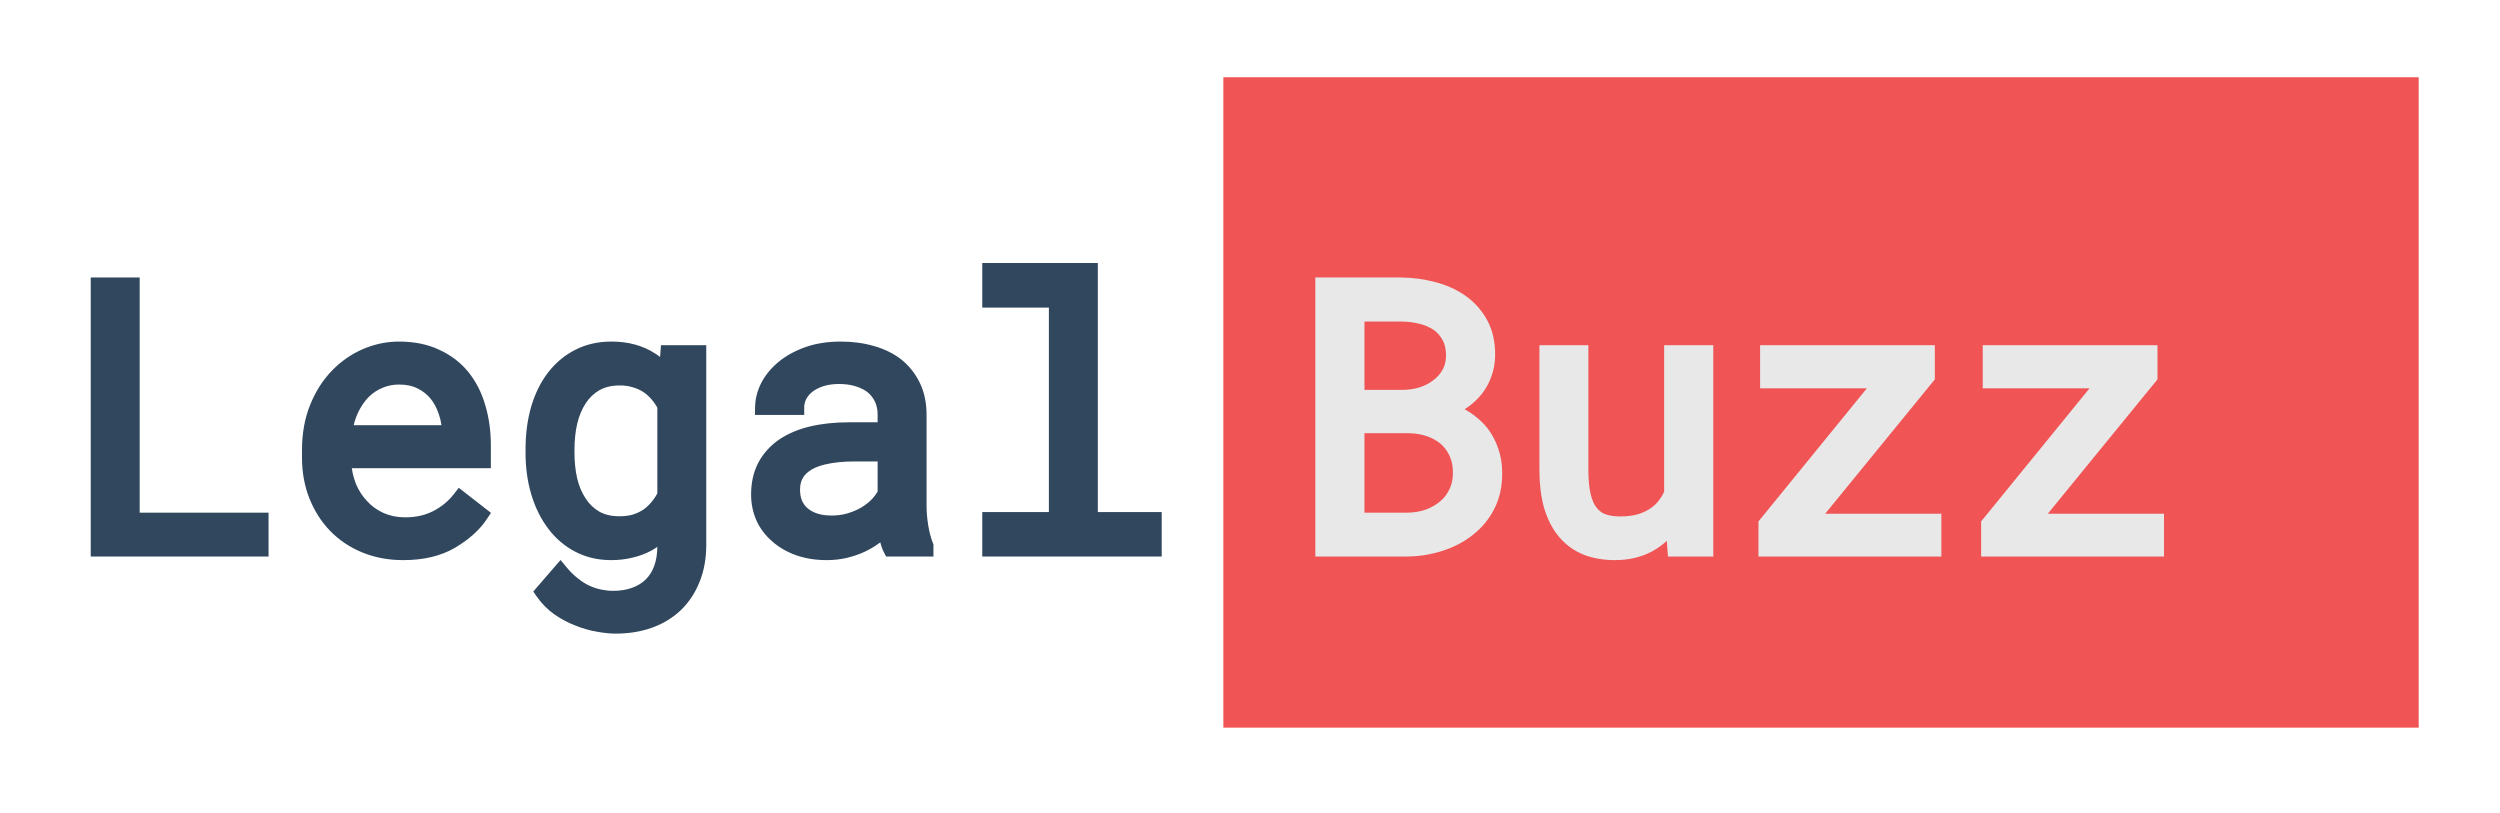 <svg width="123" height="40" viewBox="0 0 123 40" fill="none" xmlns="http://www.w3.org/2000/svg">
<g filter="url(#filter0_d)">
<path d="M6.492 21.802V10.232H4.844V23.2H12.833V21.802H6.492ZM19.842 23.378C20.78 23.378 21.567 23.191 22.202 22.817C22.844 22.437 23.325 22.004 23.645 21.517L22.639 20.733C22.336 21.125 21.956 21.439 21.499 21.677C21.042 21.915 20.519 22.033 19.931 22.033C19.486 22.033 19.079 21.95 18.711 21.784C18.343 21.618 18.028 21.389 17.767 21.098C17.512 20.825 17.31 20.51 17.161 20.154C17.019 19.798 16.927 19.385 16.885 18.916V18.854H23.77V18.114C23.77 17.444 23.684 16.82 23.512 16.244C23.345 15.668 23.09 15.167 22.746 14.739C22.401 14.318 21.968 13.988 21.445 13.751C20.929 13.507 20.323 13.385 19.628 13.385C19.076 13.385 18.536 13.498 18.008 13.724C17.485 13.949 17.019 14.273 16.609 14.694C16.194 15.122 15.861 15.645 15.612 16.262C15.362 16.874 15.238 17.568 15.238 18.346V18.72C15.238 19.391 15.351 20.012 15.576 20.582C15.802 21.152 16.116 21.644 16.52 22.06C16.924 22.476 17.408 22.799 17.972 23.031C18.542 23.262 19.165 23.378 19.842 23.378ZM19.628 14.739C20.05 14.739 20.412 14.816 20.715 14.971C21.024 15.125 21.279 15.327 21.481 15.576C21.683 15.826 21.84 16.122 21.953 16.467C22.066 16.805 22.122 17.123 22.122 17.42V17.5H16.939C17.004 17.055 17.117 16.663 17.277 16.324C17.443 15.98 17.645 15.689 17.883 15.452C18.12 15.22 18.387 15.045 18.684 14.926C18.981 14.801 19.296 14.739 19.628 14.739ZM26.237 18.302V18.489C26.237 19.177 26.326 19.822 26.504 20.421C26.682 21.015 26.938 21.532 27.27 21.971C27.597 22.41 27.997 22.755 28.472 23.004C28.947 23.253 29.479 23.378 30.067 23.378C30.417 23.378 30.743 23.34 31.046 23.262C31.349 23.191 31.625 23.087 31.875 22.951C32.035 22.862 32.183 22.758 32.32 22.639C32.462 22.52 32.596 22.39 32.721 22.247V23.075C32.721 23.491 32.661 23.859 32.542 24.18C32.424 24.5 32.255 24.767 32.035 24.981C31.809 25.201 31.539 25.367 31.224 25.48C30.91 25.593 30.556 25.649 30.165 25.649C29.945 25.649 29.725 25.625 29.506 25.578C29.286 25.536 29.066 25.465 28.846 25.364C28.627 25.263 28.41 25.127 28.196 24.954C27.983 24.788 27.775 24.583 27.573 24.34L26.718 25.329C26.938 25.643 27.199 25.907 27.502 26.121C27.81 26.335 28.131 26.504 28.463 26.629C28.79 26.759 29.114 26.852 29.434 26.905C29.755 26.964 30.04 26.994 30.289 26.994C30.895 26.994 31.447 26.905 31.946 26.727C32.444 26.549 32.875 26.288 33.237 25.943C33.593 25.599 33.87 25.18 34.066 24.687C34.267 24.195 34.368 23.631 34.368 22.995V13.563H32.872L32.792 14.614C32.679 14.472 32.557 14.341 32.427 14.223C32.302 14.104 32.168 14 32.026 13.911C31.765 13.739 31.471 13.608 31.144 13.519C30.824 13.43 30.47 13.385 30.084 13.385C29.485 13.385 28.947 13.507 28.472 13.751C27.997 13.994 27.594 14.332 27.261 14.766C26.929 15.199 26.673 15.719 26.495 16.324C26.323 16.924 26.237 17.583 26.237 18.302ZM27.884 18.489V18.302C27.884 17.832 27.932 17.387 28.027 16.966C28.128 16.538 28.285 16.161 28.499 15.835C28.707 15.514 28.974 15.259 29.301 15.069C29.633 14.879 30.031 14.784 30.494 14.784C30.767 14.784 31.017 14.819 31.242 14.89C31.468 14.956 31.673 15.048 31.857 15.167C32.041 15.291 32.204 15.437 32.347 15.603C32.489 15.769 32.614 15.953 32.721 16.155V20.573C32.614 20.78 32.489 20.971 32.347 21.143C32.204 21.315 32.044 21.463 31.866 21.588C31.682 21.713 31.474 21.811 31.242 21.882C31.017 21.947 30.761 21.98 30.476 21.98C30.019 21.98 29.627 21.888 29.301 21.704C28.974 21.514 28.707 21.258 28.499 20.938C28.285 20.617 28.128 20.246 28.027 19.825C27.932 19.403 27.884 18.958 27.884 18.489ZM43.827 23.2H45.546V23.058C45.439 22.79 45.356 22.479 45.296 22.122C45.237 21.76 45.207 21.419 45.207 21.098V16.618C45.207 16.078 45.109 15.606 44.913 15.202C44.717 14.798 44.45 14.46 44.112 14.187C43.767 13.92 43.361 13.721 42.892 13.59C42.422 13.454 41.915 13.385 41.369 13.385C40.769 13.385 40.232 13.468 39.757 13.635C39.288 13.801 38.89 14.018 38.563 14.285C38.231 14.558 37.975 14.864 37.797 15.202C37.625 15.541 37.536 15.885 37.53 16.235H39.187C39.187 16.033 39.234 15.841 39.329 15.656C39.43 15.466 39.569 15.303 39.748 15.167C39.926 15.03 40.142 14.92 40.398 14.837C40.659 14.754 40.953 14.712 41.279 14.712C41.63 14.712 41.944 14.757 42.224 14.846C42.509 14.935 42.749 15.06 42.945 15.22C43.141 15.386 43.292 15.585 43.399 15.817C43.506 16.048 43.559 16.309 43.559 16.601V17.358H41.761C41.09 17.358 40.481 17.423 39.935 17.553C39.394 17.684 38.931 17.88 38.545 18.141C38.159 18.408 37.859 18.741 37.646 19.139C37.438 19.537 37.334 20 37.334 20.528C37.334 20.932 37.411 21.309 37.566 21.659C37.726 22.004 37.952 22.3 38.242 22.55C38.528 22.805 38.875 23.007 39.285 23.155C39.7 23.304 40.163 23.378 40.674 23.378C40.989 23.378 41.285 23.346 41.565 23.28C41.844 23.215 42.108 23.126 42.357 23.013C42.601 22.9 42.823 22.77 43.025 22.621C43.233 22.473 43.42 22.315 43.586 22.149C43.604 22.351 43.631 22.547 43.666 22.737C43.708 22.921 43.761 23.075 43.827 23.2ZM40.914 21.944C40.594 21.944 40.312 21.903 40.068 21.82C39.825 21.736 39.623 21.621 39.463 21.472C39.302 21.33 39.181 21.157 39.097 20.956C39.02 20.754 38.982 20.534 38.982 20.297C38.982 20.047 39.026 19.825 39.115 19.629C39.21 19.433 39.347 19.263 39.525 19.121C39.774 18.919 40.11 18.771 40.531 18.676C40.959 18.575 41.458 18.524 42.028 18.524H43.559V20.475C43.465 20.665 43.334 20.849 43.168 21.027C43.001 21.199 42.806 21.353 42.58 21.49C42.348 21.627 42.093 21.736 41.814 21.82C41.535 21.903 41.235 21.944 40.914 21.944ZM48.707 9.52V10.954H51.985V21.775H48.707V23.2H56.776V21.775H53.633V9.52H48.707Z" fill="#30475E"/>
<path d="M6.492 21.802H6.112V22.182H6.492V21.802ZM6.492 10.232H6.872V9.852H6.492V10.232ZM4.844 10.232V9.852H4.464V10.232H4.844ZM4.844 23.2H4.464V23.58H4.844V23.2ZM12.833 23.2V23.58H13.213V23.2H12.833ZM12.833 21.802H13.213V21.422H12.833V21.802ZM6.872 21.802V10.232H6.112V21.802H6.872ZM6.492 9.852H4.844V10.613H6.492V9.852ZM4.464 10.232V23.2H5.224V10.232H4.464ZM4.844 23.58H12.833V22.82H4.844V23.58ZM13.213 23.2V21.802H12.453V23.2H13.213ZM12.833 21.422H6.492V22.182H12.833V21.422ZM22.202 22.817L22.395 23.145L22.396 23.144L22.202 22.817ZM23.645 21.517L23.962 21.726L24.156 21.433L23.879 21.217L23.645 21.517ZM22.639 20.733L22.872 20.433L22.571 20.199L22.338 20.501L22.639 20.733ZM18.711 21.784L18.555 22.13L18.711 21.784ZM17.767 21.098L18.05 20.844L18.045 20.839L17.767 21.098ZM17.161 20.154L16.808 20.295L16.811 20.3L17.161 20.154ZM16.885 18.916H16.505V18.933L16.507 18.95L16.885 18.916ZM16.885 18.854V18.474H16.505V18.854H16.885ZM23.77 18.854V19.234H24.15V18.854H23.77ZM23.512 16.244L23.146 16.35L23.148 16.353L23.512 16.244ZM22.746 14.739L23.041 14.501L23.04 14.499L22.746 14.739ZM21.445 13.751L21.283 14.094L21.288 14.096L21.445 13.751ZM18.008 13.724L17.858 13.374L17.857 13.375L18.008 13.724ZM16.609 14.694L16.882 14.959L16.882 14.959L16.609 14.694ZM15.612 16.262L15.964 16.405L15.964 16.404L15.612 16.262ZM16.52 22.06L16.793 21.795L16.52 22.06ZM17.972 23.031L17.828 23.382L17.829 23.383L17.972 23.031ZM20.715 14.971L20.542 15.309L20.545 15.31L20.715 14.971ZM21.953 16.467L21.592 16.585L21.593 16.587L21.953 16.467ZM22.122 17.5V17.88H22.502V17.5H22.122ZM16.939 17.5L16.563 17.445L16.499 17.88H16.939V17.5ZM17.277 16.324L16.935 16.159L16.934 16.162L17.277 16.324ZM17.883 15.452L17.617 15.18L17.614 15.183L17.883 15.452ZM18.684 14.926L18.826 15.279L18.831 15.276L18.684 14.926ZM19.842 23.758C20.83 23.758 21.688 23.561 22.395 23.145L22.009 22.49C21.447 22.821 20.731 22.998 19.842 22.998V23.758ZM22.396 23.144C23.074 22.742 23.603 22.272 23.962 21.726L23.328 21.308C23.047 21.735 22.614 22.132 22.009 22.49L22.396 23.144ZM23.879 21.217L22.872 20.433L22.405 21.033L23.412 21.817L23.879 21.217ZM22.338 20.501C22.07 20.847 21.734 21.127 21.324 21.34L21.674 22.014C22.178 21.752 22.602 21.403 22.939 20.965L22.338 20.501ZM21.324 21.34C20.928 21.546 20.467 21.653 19.931 21.653V22.413C20.571 22.413 21.155 22.284 21.674 22.014L21.324 21.34ZM19.931 21.653C19.534 21.653 19.182 21.579 18.867 21.438L18.555 22.13C18.977 22.321 19.438 22.413 19.931 22.413V21.653ZM18.867 21.438C18.546 21.292 18.275 21.095 18.05 20.844L17.484 21.352C17.782 21.683 18.14 21.943 18.555 22.13L18.867 21.438ZM18.045 20.839C17.821 20.6 17.644 20.324 17.512 20.008L16.811 20.3C16.976 20.697 17.202 21.05 17.489 21.358L18.045 20.839ZM17.514 20.013C17.388 19.698 17.303 19.323 17.264 18.883L16.507 18.95C16.551 19.448 16.65 19.898 16.809 20.295L17.514 20.013ZM17.265 18.916V18.854H16.505V18.916H17.265ZM16.885 19.234H23.77V18.474H16.885V19.234ZM24.15 18.854V18.114H23.39V18.854H24.15ZM24.15 18.114C24.15 17.411 24.059 16.75 23.876 16.135L23.148 16.353C23.308 16.89 23.39 17.476 23.39 18.114H24.15ZM23.877 16.139C23.698 15.519 23.42 14.971 23.041 14.501L22.45 14.977C22.76 15.362 22.993 15.818 23.146 16.35L23.877 16.139ZM23.04 14.499C22.657 14.029 22.175 13.665 21.602 13.405L21.288 14.096C21.76 14.311 22.146 14.606 22.451 14.979L23.04 14.499ZM21.607 13.407C21.03 13.135 20.367 13.005 19.628 13.005V13.765C20.279 13.765 20.827 13.879 21.283 14.094L21.607 13.407ZM19.628 13.005C19.023 13.005 18.432 13.129 17.858 13.374L18.157 14.073C18.64 13.867 19.13 13.765 19.628 13.765V13.005ZM17.857 13.375C17.287 13.621 16.78 13.974 16.337 14.43L16.882 14.959C17.258 14.572 17.683 14.278 18.158 14.073L17.857 13.375ZM16.337 14.43C15.883 14.896 15.525 15.462 15.259 16.12L15.964 16.404C16.197 15.827 16.504 15.348 16.882 14.959L16.337 14.43ZM15.26 16.119C14.989 16.783 14.858 17.528 14.858 18.346H15.618C15.618 17.609 15.736 16.964 15.964 16.405L15.26 16.119ZM14.858 18.346V18.72H15.618V18.346H14.858ZM14.858 18.72C14.858 19.434 14.978 20.103 15.223 20.721L15.929 20.442C15.723 19.92 15.618 19.348 15.618 18.72H14.858ZM15.223 20.721C15.466 21.335 15.807 21.871 16.248 22.325L16.793 21.795C16.426 21.418 16.138 20.968 15.929 20.442L15.223 20.721ZM16.248 22.325C16.69 22.78 17.218 23.132 17.828 23.382L18.116 22.679C17.598 22.466 17.158 22.172 16.793 21.795L16.248 22.325ZM17.829 23.383C18.449 23.635 19.121 23.758 19.842 23.758V22.998C19.209 22.998 18.635 22.89 18.115 22.679L17.829 23.383ZM19.628 15.119C20.004 15.119 20.304 15.188 20.542 15.309L20.888 14.632C20.52 14.445 20.096 14.359 19.628 14.359V15.119ZM20.545 15.31C20.809 15.443 21.02 15.611 21.186 15.815L21.776 15.337C21.538 15.043 21.238 14.807 20.885 14.631L20.545 15.31ZM21.186 15.815C21.355 16.024 21.492 16.279 21.592 16.585L22.314 16.349C22.189 15.966 22.011 15.627 21.776 15.337L21.186 15.815ZM21.593 16.587C21.695 16.894 21.742 17.171 21.742 17.42H22.502C22.502 17.075 22.437 16.716 22.314 16.347L21.593 16.587ZM21.742 17.42V17.5H22.502V17.42H21.742ZM22.122 17.12H16.939V17.88H22.122V17.12ZM17.315 17.555C17.376 17.14 17.479 16.785 17.621 16.487L16.934 16.162C16.755 16.54 16.633 16.97 16.563 17.445L17.315 17.555ZM17.619 16.49C17.77 16.178 17.948 15.924 18.151 15.72L17.614 15.183C17.343 15.454 17.117 15.782 16.935 16.159L17.619 16.49ZM18.148 15.724C18.351 15.525 18.577 15.379 18.826 15.279L18.543 14.573C18.198 14.711 17.889 14.915 17.617 15.18L18.148 15.724ZM18.831 15.276C19.08 15.172 19.345 15.119 19.628 15.119V14.359C19.247 14.359 18.882 14.431 18.537 14.576L18.831 15.276ZM26.504 20.421L26.14 20.529L26.14 20.53L26.504 20.421ZM27.27 21.971L27.575 21.744L27.573 21.742L27.27 21.971ZM31.046 23.262L30.959 22.892L30.952 22.894L31.046 23.262ZM31.875 22.951L32.057 23.284L32.059 23.283L31.875 22.951ZM32.32 22.639L32.077 22.347L32.071 22.352L32.32 22.639ZM32.721 22.247H33.101V21.236L32.435 21.997L32.721 22.247ZM32.035 24.981L31.77 24.709L31.77 24.709L32.035 24.981ZM31.224 25.48L31.096 25.122L31.224 25.48ZM29.506 25.578L29.586 25.206L29.576 25.205L29.506 25.578ZM28.196 24.954L28.435 24.659L28.43 24.655L28.196 24.954ZM27.573 24.34L27.865 24.097L27.579 23.752L27.285 24.091L27.573 24.34ZM26.718 25.329L26.43 25.08L26.237 25.304L26.406 25.546L26.718 25.329ZM27.502 26.121L27.282 26.432L27.285 26.434L27.502 26.121ZM28.463 26.629L28.605 26.276L28.597 26.273L28.463 26.629ZM29.434 26.905L29.503 26.531L29.497 26.53L29.434 26.905ZM33.237 25.943L33.499 26.218L33.501 26.216L33.237 25.943ZM34.066 24.687L33.714 24.543L33.712 24.547L34.066 24.687ZM34.368 13.563H34.748V13.183H34.368V13.563ZM32.872 13.563V13.183H32.52L32.493 13.534L32.872 13.563ZM32.792 14.614L32.494 14.85L33.097 15.612L33.171 14.643L32.792 14.614ZM32.427 14.223L32.165 14.498L32.171 14.504L32.427 14.223ZM32.026 13.911L31.817 14.228L31.825 14.233L32.026 13.911ZM31.144 13.519L31.043 13.885L31.044 13.886L31.144 13.519ZM26.495 16.324L26.131 16.217L26.13 16.22L26.495 16.324ZM28.027 16.966L27.657 16.878L27.656 16.882L28.027 16.966ZM28.499 15.835L28.817 16.043L28.818 16.041L28.499 15.835ZM29.301 15.069L29.112 14.739L29.11 14.74L29.301 15.069ZM31.242 14.89L31.128 15.253L31.137 15.255L31.242 14.89ZM31.857 15.167L32.07 14.852L32.063 14.847L31.857 15.167ZM32.721 16.155H33.101V16.061L33.056 15.977L32.721 16.155ZM32.721 20.573L33.059 20.746L33.101 20.665V20.573H32.721ZM31.866 21.588L32.079 21.903L32.084 21.899L31.866 21.588ZM31.242 21.882L31.348 22.247L31.354 22.245L31.242 21.882ZM29.301 21.704L29.11 22.032L29.114 22.035L29.301 21.704ZM28.499 20.938L28.818 20.731L28.815 20.727L28.499 20.938ZM28.027 19.825L27.656 19.908L27.657 19.913L28.027 19.825ZM25.857 18.302V18.489H26.617V18.302H25.857ZM25.857 18.489C25.857 19.21 25.95 19.891 26.14 20.529L26.868 20.313C26.702 19.752 26.617 19.144 26.617 18.489H25.857ZM26.14 20.53C26.33 21.162 26.604 21.721 26.967 22.2L27.573 21.742C27.271 21.343 27.035 20.868 26.868 20.312L26.14 20.53ZM26.965 22.198C27.325 22.682 27.769 23.064 28.296 23.34L28.649 22.668C28.226 22.445 27.868 22.139 27.575 21.744L26.965 22.198ZM28.296 23.34C28.83 23.621 29.423 23.758 30.067 23.758V22.998C29.534 22.998 29.064 22.886 28.649 22.668L28.296 23.34ZM30.067 23.758C30.445 23.758 30.803 23.716 31.14 23.631L30.952 22.894C30.684 22.963 30.389 22.998 30.067 22.998V23.758ZM31.133 23.632C31.466 23.554 31.775 23.438 32.057 23.284L31.692 22.617C31.475 22.736 31.232 22.828 30.959 22.892L31.133 23.632ZM32.059 23.283C32.242 23.181 32.412 23.062 32.569 22.926L32.071 22.352C31.954 22.453 31.828 22.542 31.69 22.618L32.059 23.283ZM32.563 22.931C32.721 22.799 32.869 22.654 33.007 22.497L32.435 21.997C32.323 22.125 32.203 22.241 32.077 22.347L32.563 22.931ZM32.341 22.247V23.075H33.101V22.247H32.341ZM32.341 23.075C32.341 23.455 32.286 23.777 32.186 24.048L32.899 24.312C33.036 23.941 33.101 23.527 33.101 23.075H32.341ZM32.186 24.048C32.085 24.322 31.945 24.539 31.77 24.709L32.3 25.254C32.565 24.996 32.763 24.679 32.899 24.312L32.186 24.048ZM31.77 24.709C31.585 24.888 31.363 25.027 31.096 25.122L31.353 25.838C31.715 25.708 32.033 25.514 32.3 25.253L31.77 24.709ZM31.096 25.122C30.829 25.218 30.52 25.269 30.165 25.269V26.029C30.593 26.029 30.99 25.968 31.353 25.838L31.096 25.122ZM30.165 25.269C29.973 25.269 29.78 25.248 29.586 25.207L29.425 25.949C29.671 26.003 29.917 26.029 30.165 26.029V25.269ZM29.576 25.205C29.389 25.169 29.199 25.108 29.005 25.019L28.688 25.709C28.933 25.822 29.182 25.904 29.435 25.951L29.576 25.205ZM29.005 25.019C28.817 24.933 28.627 24.814 28.435 24.659L27.958 25.25C28.193 25.44 28.436 25.594 28.688 25.709L29.005 25.019ZM28.43 24.655C28.241 24.508 28.052 24.323 27.865 24.097L27.28 24.583C27.497 24.844 27.724 25.069 27.963 25.255L28.43 24.655ZM27.285 24.091L26.43 25.08L27.005 25.577L27.86 24.589L27.285 24.091ZM26.406 25.546C26.65 25.896 26.942 26.192 27.282 26.432L27.721 25.811C27.455 25.623 27.225 25.391 27.029 25.111L26.406 25.546ZM27.285 26.434C27.618 26.664 27.967 26.848 28.33 26.985L28.597 26.273C28.295 26.16 28.002 26.006 27.718 25.809L27.285 26.434ZM28.322 26.982C28.672 27.122 29.022 27.222 29.372 27.28L29.497 26.53C29.205 26.482 28.908 26.397 28.605 26.276L28.322 26.982ZM29.365 27.279C29.702 27.341 30.011 27.374 30.289 27.374V26.614C30.069 26.614 29.808 26.588 29.503 26.531L29.365 27.279ZM30.289 27.374C30.932 27.374 31.528 27.279 32.074 27.085L31.818 26.369C31.366 26.531 30.857 26.614 30.289 26.614V27.374ZM32.074 27.085C32.619 26.89 33.096 26.602 33.499 26.218L32.975 25.668C32.654 25.973 32.27 26.208 31.818 26.369L32.074 27.085ZM33.501 26.216C33.899 25.832 34.204 25.367 34.419 24.828L33.712 24.547C33.535 24.993 33.288 25.366 32.973 25.67L33.501 26.216ZM34.417 24.831C34.641 24.285 34.748 23.671 34.748 22.995H33.988C33.988 23.59 33.894 24.104 33.714 24.543L34.417 24.831ZM34.748 22.995V13.563H33.988V22.995H34.748ZM34.368 13.183H32.872V13.943H34.368V13.183ZM32.493 13.534L32.413 14.585L33.171 14.643L33.251 13.592L32.493 13.534ZM33.09 14.379C32.965 14.22 32.829 14.074 32.682 13.941L32.171 14.504C32.286 14.608 32.394 14.723 32.494 14.85L33.09 14.379ZM32.689 13.947C32.546 13.811 32.392 13.691 32.227 13.588L31.825 14.233C31.945 14.308 32.058 14.396 32.165 14.498L32.689 13.947ZM32.235 13.594C31.938 13.398 31.606 13.251 31.244 13.152L31.044 13.886C31.335 13.965 31.592 14.08 31.817 14.228L32.235 13.594ZM31.246 13.153C30.887 13.053 30.499 13.005 30.084 13.005V13.765C30.441 13.765 30.76 13.806 31.043 13.885L31.246 13.153ZM30.084 13.005C29.432 13.005 28.834 13.138 28.299 13.412L28.646 14.089C29.061 13.876 29.537 13.765 30.084 13.765V13.005ZM28.299 13.412C27.773 13.682 27.326 14.057 26.96 14.534L27.563 14.997C27.862 14.607 28.222 14.306 28.646 14.089L28.299 13.412ZM26.96 14.534C26.595 15.01 26.32 15.573 26.131 16.217L26.86 16.432C27.027 15.864 27.263 15.388 27.563 14.997L26.96 14.534ZM26.13 16.22C25.947 16.858 25.857 17.553 25.857 18.302H26.617C26.617 17.613 26.699 16.99 26.86 16.429L26.13 16.22ZM28.265 18.489V18.302H27.505V18.489H28.265ZM28.265 18.302C28.265 17.858 28.309 17.441 28.398 17.049L27.656 16.882C27.555 17.333 27.505 17.807 27.505 18.302H28.265ZM28.397 17.053C28.489 16.663 28.63 16.328 28.817 16.043L28.181 15.626C27.94 15.994 27.767 16.413 27.657 16.878L28.397 17.053ZM28.818 16.041C28.994 15.77 29.217 15.557 29.492 15.397L29.11 14.74C28.731 14.96 28.42 15.258 28.18 15.628L28.818 16.041ZM29.489 15.399C29.753 15.248 30.083 15.164 30.494 15.164V14.404C29.979 14.404 29.513 14.51 29.112 14.739L29.489 15.399ZM30.494 15.164C30.734 15.164 30.944 15.195 31.128 15.253L31.357 14.528C31.089 14.444 30.8 14.404 30.494 14.404V15.164ZM31.137 15.255C31.329 15.311 31.5 15.389 31.651 15.486L32.063 14.847C31.845 14.707 31.606 14.6 31.348 14.525L31.137 15.255ZM31.644 15.481C31.8 15.587 31.938 15.71 32.058 15.85L32.635 15.356C32.47 15.163 32.282 14.995 32.07 14.852L31.644 15.481ZM32.058 15.85C32.181 15.994 32.291 16.155 32.385 16.333L33.056 15.977C32.937 15.752 32.797 15.544 32.635 15.356L32.058 15.85ZM32.341 16.155V20.573H33.101V16.155H32.341ZM32.383 20.399C32.288 20.583 32.178 20.75 32.054 20.9L32.639 21.385C32.8 21.191 32.94 20.977 33.059 20.746L32.383 20.399ZM32.054 20.9C31.932 21.047 31.797 21.172 31.648 21.277L32.084 21.899C32.29 21.755 32.476 21.583 32.639 21.385L32.054 20.9ZM31.652 21.273C31.502 21.375 31.329 21.457 31.13 21.519L31.354 22.245C31.618 22.164 31.861 22.05 32.079 21.903L31.652 21.273ZM31.137 21.517C30.952 21.57 30.733 21.6 30.476 21.6V22.36C30.79 22.36 31.081 22.324 31.348 22.247L31.137 21.517ZM30.476 21.6C30.07 21.6 29.746 21.518 29.487 21.373L29.114 22.035C29.509 22.257 29.968 22.36 30.476 22.36V21.6ZM29.492 21.375C29.217 21.216 28.994 21.002 28.818 20.731L28.18 21.145C28.42 21.515 28.731 21.812 29.11 22.032L29.492 21.375ZM28.815 20.727C28.629 20.448 28.488 20.119 28.397 19.736L27.657 19.913C27.767 20.373 27.941 20.786 28.183 21.149L28.815 20.727ZM28.398 19.741C28.309 19.349 28.265 18.932 28.265 18.489H27.505C27.505 18.983 27.555 19.457 27.656 19.908L28.398 19.741ZM43.827 23.2L43.49 23.376L43.597 23.58H43.827V23.2ZM45.546 23.2V23.58H45.926V23.2H45.546ZM45.546 23.058H45.926V22.984L45.898 22.916L45.546 23.058ZM45.296 22.122L44.921 22.184L44.921 22.185L45.296 22.122ZM44.112 14.187L44.35 13.891L44.345 13.887L44.112 14.187ZM42.892 13.59L42.785 13.955L42.79 13.956L42.892 13.59ZM39.757 13.635L39.631 13.276L39.63 13.277L39.757 13.635ZM38.563 14.285L38.322 13.991L38.322 13.991L38.563 14.285ZM37.797 15.202L37.461 15.025L37.459 15.03L37.797 15.202ZM37.53 16.235L37.15 16.229L37.144 16.615H37.53V16.235ZM39.187 16.235V16.615H39.567V16.235H39.187ZM39.329 15.656L38.993 15.478L38.991 15.482L39.329 15.656ZM40.398 14.837L40.283 14.475L40.28 14.476L40.398 14.837ZM42.224 14.846L42.108 15.208L42.11 15.209L42.224 14.846ZM42.945 15.22L43.191 14.93L43.186 14.926L42.945 15.22ZM43.559 17.358V17.738H43.94V17.358H43.559ZM39.935 17.553L39.846 17.184L39.845 17.184L39.935 17.553ZM38.545 18.141L38.332 17.827L38.329 17.829L38.545 18.141ZM37.646 19.139L37.311 18.959L37.309 18.963L37.646 19.139ZM37.566 21.659L37.218 21.812L37.221 21.82L37.566 21.659ZM38.242 22.55L38.496 22.267L38.49 22.261L38.242 22.55ZM39.285 23.155L39.155 23.513L39.157 23.513L39.285 23.155ZM42.357 23.013L42.514 23.359L42.517 23.358L42.357 23.013ZM43.025 22.621L42.804 22.312L42.8 22.315L43.025 22.621ZM43.586 22.149L43.965 22.116L43.893 21.305L43.318 21.88L43.586 22.149ZM43.666 22.737L43.293 22.807L43.296 22.821L43.666 22.737ZM39.463 21.472L39.721 21.193L39.715 21.188L39.463 21.472ZM39.097 20.956L38.742 21.091L38.746 21.1L39.097 20.956ZM39.115 19.629L38.773 19.463L38.769 19.471L39.115 19.629ZM39.525 19.121L39.762 19.418L39.764 19.416L39.525 19.121ZM40.531 18.676L40.615 19.046L40.619 19.046L40.531 18.676ZM43.559 18.524H43.94V18.144H43.559V18.524ZM43.559 20.475L43.899 20.645L43.94 20.564V20.475H43.559ZM43.168 21.027L43.441 21.291L43.445 21.286L43.168 21.027ZM42.58 21.49L42.773 21.817L42.777 21.815L42.58 21.49ZM43.827 23.58H45.546V22.82H43.827V23.58ZM45.926 23.2V23.058H45.166V23.2H45.926ZM45.898 22.916C45.804 22.68 45.727 22.396 45.671 22.06L44.921 22.185C44.984 22.561 45.074 22.901 45.193 23.199L45.898 22.916ZM45.671 22.061C45.615 21.716 45.587 21.395 45.587 21.098H44.827C44.827 21.442 44.859 21.804 44.921 22.184L45.671 22.061ZM45.587 21.098V16.618H44.827V21.098H45.587ZM45.587 16.618C45.587 16.032 45.481 15.501 45.255 15.036L44.571 15.368C44.738 15.711 44.827 16.124 44.827 16.618H45.587ZM45.255 15.036C45.036 14.584 44.734 14.201 44.35 13.891L43.873 14.483C44.166 14.719 44.399 15.013 44.571 15.368L45.255 15.036ZM44.345 13.887C43.957 13.586 43.505 13.366 42.993 13.224L42.79 13.956C43.217 14.075 43.578 14.254 43.879 14.487L44.345 13.887ZM42.998 13.225C42.49 13.078 41.947 13.005 41.369 13.005V13.765C41.883 13.765 42.355 13.83 42.785 13.955L42.998 13.225ZM41.369 13.005C40.734 13.005 40.153 13.093 39.631 13.276L39.882 13.993C40.31 13.844 40.804 13.765 41.369 13.765V13.005ZM39.63 13.277C39.127 13.455 38.688 13.691 38.322 13.991L38.804 14.579C39.091 14.344 39.449 14.147 39.883 13.993L39.63 13.277ZM38.322 13.991C37.955 14.293 37.665 14.637 37.461 15.025L38.133 15.379C38.285 15.091 38.506 14.823 38.804 14.579L38.322 13.991ZM37.459 15.03C37.262 15.415 37.157 15.816 37.15 16.229L37.91 16.242C37.915 15.954 37.988 15.666 38.136 15.374L37.459 15.03ZM37.53 16.615H39.187V15.855H37.53V16.615ZM39.567 16.235C39.567 16.096 39.599 15.962 39.667 15.831L38.991 15.482C38.869 15.719 38.806 15.971 38.806 16.235H39.567ZM39.665 15.835C39.739 15.695 39.842 15.573 39.979 15.468L39.516 14.865C39.297 15.033 39.121 15.238 38.993 15.478L39.665 15.835ZM39.979 15.468C40.117 15.362 40.293 15.271 40.515 15.198L40.28 14.476C39.992 14.57 39.735 14.698 39.516 14.865L39.979 15.468ZM40.513 15.199C40.731 15.13 40.985 15.092 41.279 15.092V14.332C40.921 14.332 40.587 14.378 40.283 14.475L40.513 15.199ZM41.279 15.092C41.598 15.092 41.873 15.133 42.108 15.208L42.339 14.484C42.016 14.381 41.662 14.332 41.279 14.332V15.092ZM42.11 15.209C42.357 15.286 42.552 15.39 42.704 15.514L43.186 14.926C42.946 14.73 42.66 14.584 42.337 14.483L42.11 15.209ZM42.699 15.51C42.853 15.64 42.971 15.795 43.054 15.976L43.744 15.658C43.614 15.375 43.429 15.132 43.191 14.93L42.699 15.51ZM43.054 15.976C43.135 16.151 43.179 16.357 43.179 16.601H43.94C43.94 16.262 43.877 15.945 43.744 15.658L43.054 15.976ZM43.179 16.601V17.358H43.94V16.601H43.179ZM43.559 16.977H41.761V17.738H43.559V16.977ZM41.761 16.977C41.065 16.977 40.426 17.045 39.846 17.184L40.023 17.923C40.535 17.8 41.114 17.738 41.761 17.738V16.977ZM39.845 17.184C39.269 17.323 38.762 17.535 38.332 17.827L38.758 18.456C39.1 18.224 39.52 18.045 40.024 17.923L39.845 17.184ZM38.329 17.829C37.896 18.129 37.554 18.506 37.311 18.959L37.98 19.319C38.165 18.976 38.423 18.688 38.762 18.454L38.329 17.829ZM37.309 18.963C37.068 19.424 36.954 19.949 36.954 20.528H37.714C37.714 20.05 37.808 19.649 37.983 19.315L37.309 18.963ZM36.954 20.528C36.954 20.982 37.041 21.411 37.218 21.812L37.913 21.506C37.781 21.207 37.714 20.882 37.714 20.528H36.954ZM37.221 21.82C37.404 22.214 37.663 22.554 37.995 22.838L38.49 22.261C38.24 22.047 38.047 21.794 37.91 21.499L37.221 21.82ZM37.989 22.833C38.315 23.125 38.706 23.35 39.155 23.513L39.414 22.798C39.044 22.664 38.74 22.485 38.496 22.267L37.989 22.833ZM39.157 23.513C39.619 23.678 40.126 23.758 40.674 23.758V22.998C40.2 22.998 39.781 22.929 39.412 22.798L39.157 23.513ZM40.674 23.758C41.015 23.758 41.341 23.723 41.651 23.65L41.478 22.91C41.23 22.968 40.962 22.998 40.674 22.998V23.758ZM41.651 23.65C41.953 23.579 42.241 23.483 42.514 23.359L42.201 22.667C41.975 22.769 41.734 22.85 41.478 22.91L41.651 23.65ZM42.517 23.358C42.782 23.235 43.027 23.092 43.25 22.927L42.8 22.315C42.62 22.447 42.419 22.565 42.197 22.668L42.517 23.358ZM43.246 22.93C43.469 22.771 43.673 22.6 43.855 22.418L43.318 21.88C43.167 22.031 42.996 22.175 42.804 22.312L43.246 22.93ZM43.208 22.183C43.227 22.396 43.255 22.604 43.293 22.807L44.04 22.667C44.007 22.489 43.981 22.306 43.965 22.116L43.208 22.183ZM43.296 22.821C43.342 23.027 43.405 23.214 43.49 23.376L44.163 23.024C44.117 22.936 44.074 22.815 44.037 22.653L43.296 22.821ZM40.914 21.564C40.626 21.564 40.387 21.527 40.191 21.46L39.946 22.179C40.237 22.279 40.562 22.324 40.914 22.324V21.564ZM40.191 21.46C39.989 21.391 39.836 21.3 39.721 21.193L39.205 21.751C39.41 21.941 39.661 22.082 39.946 22.179L40.191 21.46ZM39.715 21.188C39.599 21.085 39.51 20.96 39.449 20.811L38.746 21.1C38.851 21.355 39.006 21.575 39.21 21.756L39.715 21.188ZM39.452 20.82C39.393 20.666 39.362 20.492 39.362 20.297H38.602C38.602 20.576 38.647 20.842 38.742 21.091L39.452 20.82ZM39.362 20.297C39.362 20.093 39.398 19.925 39.461 19.786L38.769 19.471C38.655 19.724 38.602 20.002 38.602 20.297H39.362ZM39.457 19.794C39.526 19.652 39.626 19.527 39.762 19.418L39.288 18.824C39.068 19 38.894 19.214 38.773 19.463L39.457 19.794ZM39.764 19.416C39.955 19.262 40.231 19.133 40.615 19.046L40.448 18.305C39.988 18.409 39.594 18.576 39.286 18.826L39.764 19.416ZM40.619 19.046C41.011 18.953 41.479 18.904 42.028 18.904V18.144C41.436 18.144 40.907 18.196 40.444 18.306L40.619 19.046ZM42.028 18.904H43.559V18.144H42.028V18.904ZM43.179 18.524V20.475H43.94V18.524H43.179ZM43.22 20.305C43.143 20.458 43.035 20.612 42.89 20.768L43.445 21.286C43.633 21.085 43.786 20.872 43.899 20.645L43.22 20.305ZM42.894 20.763C42.753 20.909 42.583 21.044 42.383 21.165L42.777 21.815C43.028 21.663 43.25 21.489 43.441 21.291L42.894 20.763ZM42.387 21.163C42.184 21.282 41.957 21.38 41.705 21.455L41.922 22.184C42.229 22.093 42.513 21.971 42.773 21.817L42.387 21.163ZM41.705 21.455C41.465 21.527 41.202 21.564 40.914 21.564V22.324C41.268 22.324 41.605 22.278 41.922 22.184L41.705 21.455ZM48.707 9.52V9.14H48.327V9.52H48.707ZM48.707 10.954H48.327V11.334H48.707V10.954ZM51.985 10.954H52.365V10.574H51.985V10.954ZM51.985 21.775V22.155H52.365V21.775H51.985ZM48.707 21.775V21.395H48.327V21.775H48.707ZM48.707 23.2H48.327V23.58H48.707V23.2ZM56.776 23.2V23.58H57.156V23.2H56.776ZM56.776 21.775H57.156V21.395H56.776V21.775ZM53.633 21.775H53.252V22.155H53.633V21.775ZM53.633 9.52H54.013V9.14H53.633V9.52ZM48.327 9.52V10.954H49.087V9.52H48.327ZM48.707 11.334H51.985V10.574H48.707V11.334ZM51.605 10.954V21.775H52.365V10.954H51.605ZM51.985 21.395H48.707V22.155H51.985V21.395ZM48.327 21.775V23.2H49.087V21.775H48.327ZM48.707 23.58H56.776V22.82H48.707V23.58ZM57.156 23.2V21.775H56.396V23.2H57.156ZM56.776 21.395H53.633V22.155H56.776V21.395ZM54.013 21.775V9.52H53.252V21.775H54.013ZM53.633 9.14H48.707V9.9H53.633V9.14Z" fill="#30475E"/>
</g>
<g filter="url(#filter1_d)">
<rect x="60.189" width="58.811" height="32" fill="#F05454"/>
</g>
<g filter="url(#filter2_d)">
<path d="M65.094 23.2H69.244C69.796 23.194 70.331 23.108 70.847 22.942C71.37 22.776 71.83 22.535 72.228 22.22C72.626 21.912 72.943 21.526 73.181 21.062C73.418 20.599 73.534 20.065 73.528 19.459C73.528 19.073 73.469 18.714 73.35 18.382C73.237 18.049 73.077 17.749 72.869 17.482C72.673 17.239 72.424 17.016 72.121 16.814C71.818 16.612 71.504 16.473 71.177 16.396V16.369C71.492 16.232 71.759 16.087 71.979 15.932C72.204 15.778 72.409 15.588 72.593 15.363C72.771 15.143 72.911 14.893 73.012 14.614C73.119 14.335 73.175 14.027 73.181 13.688C73.187 13.082 73.071 12.563 72.834 12.13C72.596 11.696 72.278 11.34 71.881 11.061C71.483 10.782 71.029 10.577 70.518 10.446C70.007 10.31 69.485 10.238 68.95 10.232H65.094V23.2ZM66.751 17.135H69.378C69.728 17.147 70.055 17.206 70.358 17.313C70.66 17.42 70.925 17.571 71.15 17.767C71.376 17.969 71.551 18.212 71.676 18.497C71.806 18.782 71.869 19.109 71.863 19.477C71.863 19.839 71.791 20.163 71.649 20.448C71.513 20.733 71.325 20.973 71.088 21.169C70.85 21.365 70.577 21.52 70.269 21.633C69.96 21.739 69.633 21.796 69.289 21.802H66.751V17.135ZM66.751 15.763V11.64H69.004C69.325 11.646 69.636 11.687 69.939 11.764C70.248 11.842 70.521 11.96 70.758 12.121C70.99 12.287 71.174 12.498 71.311 12.753C71.453 13.008 71.524 13.317 71.524 13.679C71.524 14.018 71.453 14.315 71.311 14.57C71.168 14.825 70.981 15.039 70.749 15.211C70.518 15.389 70.254 15.526 69.957 15.621C69.66 15.71 69.357 15.757 69.048 15.763H66.751ZM82.417 23.2H83.913V13.563H82.256V20.475C82.167 20.683 82.055 20.875 81.918 21.054C81.787 21.226 81.633 21.374 81.455 21.499C81.241 21.653 80.989 21.775 80.698 21.864C80.407 21.947 80.077 21.989 79.709 21.989C79.394 21.989 79.115 21.947 78.872 21.864C78.635 21.781 78.433 21.636 78.266 21.428C78.1 21.226 77.975 20.953 77.892 20.608C77.809 20.264 77.768 19.831 77.768 19.308V13.563H76.12V19.29C76.12 20.009 76.197 20.626 76.352 21.143C76.512 21.653 76.737 22.075 77.028 22.407C77.319 22.74 77.67 22.986 78.079 23.147C78.489 23.301 78.946 23.378 79.451 23.378C80.08 23.378 80.635 23.247 81.116 22.986C81.597 22.719 81.998 22.348 82.319 21.873L82.417 23.2ZM88.998 21.855L94.814 14.73V13.563H86.977V14.926H92.65L86.897 21.989V23.2H95.135V21.855H88.998ZM99.953 21.855L105.769 14.73V13.563H97.931V14.926H103.605L97.851 21.989V23.2H106.09V21.855H99.953Z" fill="#E8E8E8"/>
<path d="M65.094 23.2H64.714V23.58H65.094V23.2ZM69.244 23.2V23.58L69.248 23.58L69.244 23.2ZM70.847 22.942L70.732 22.58L70.731 22.58L70.847 22.942ZM72.228 22.22L71.995 21.92L71.992 21.922L72.228 22.22ZM73.528 19.459H73.148L73.148 19.463L73.528 19.459ZM73.35 18.382L72.99 18.504L72.992 18.509L73.35 18.382ZM72.869 17.482L73.169 17.249L73.165 17.244L72.869 17.482ZM71.177 16.396H70.797V16.696L71.09 16.765L71.177 16.396ZM71.177 16.369L71.026 16.02L70.797 16.12V16.369H71.177ZM71.979 15.932L71.764 15.619L71.76 15.622L71.979 15.932ZM72.593 15.363L72.888 15.603L72.888 15.602L72.593 15.363ZM73.012 14.614L72.657 14.478L72.654 14.485L73.012 14.614ZM73.181 13.688L73.561 13.695L73.561 13.692L73.181 13.688ZM72.834 12.13L72.5 12.312L72.834 12.13ZM70.518 10.446L70.42 10.813L70.424 10.814L70.518 10.446ZM68.95 10.232L68.955 9.852H68.95V10.232ZM65.094 10.232V9.852H64.714V10.232H65.094ZM66.751 17.135V16.755H66.371V17.135H66.751ZM69.378 17.135L69.391 16.755H69.378V17.135ZM71.15 17.767L71.404 17.484L71.399 17.48L71.15 17.767ZM71.676 18.497L71.328 18.65L71.33 18.656L71.676 18.497ZM71.863 19.477L71.483 19.471V19.477H71.863ZM71.649 20.448L71.309 20.278L71.306 20.284L71.649 20.448ZM70.269 21.633L70.393 21.992L70.399 21.989L70.269 21.633ZM69.289 21.802V22.182L69.295 22.182L69.289 21.802ZM66.751 21.802H66.371V22.182H66.751V21.802ZM66.751 15.763H66.371V16.143H66.751V15.763ZM66.751 11.64V11.26H66.371V11.64H66.751ZM69.004 11.64L69.011 11.26H69.004V11.64ZM69.939 11.764L69.845 12.133L69.847 12.133L69.939 11.764ZM70.758 12.121L70.98 11.812L70.971 11.806L70.758 12.121ZM71.311 12.753L70.975 12.932L70.979 12.938L71.311 12.753ZM70.749 15.211L70.523 14.906L70.518 14.91L70.749 15.211ZM69.957 15.621L70.066 15.985L70.073 15.983L69.957 15.621ZM69.048 15.763V16.143L69.056 16.143L69.048 15.763ZM65.094 23.58H69.244V22.82H65.094V23.58ZM69.248 23.58C69.838 23.574 70.41 23.482 70.964 23.303L70.731 22.58C70.251 22.734 69.755 22.814 69.24 22.82L69.248 23.58ZM70.963 23.304C71.525 23.125 72.027 22.864 72.464 22.518L71.992 21.922C71.633 22.206 71.215 22.426 70.732 22.58L70.963 23.304ZM72.461 22.52C72.904 22.177 73.257 21.747 73.519 21.236L72.843 20.889C72.63 21.305 72.347 21.647 71.995 21.92L72.461 22.52ZM73.519 21.236C73.789 20.71 73.915 20.113 73.908 19.456L73.148 19.463C73.154 20.017 73.048 20.489 72.843 20.889L73.519 21.236ZM73.908 19.459C73.908 19.034 73.843 18.631 73.708 18.254L72.992 18.509C73.095 18.797 73.148 19.113 73.148 19.459H73.908ZM73.71 18.26C73.584 17.889 73.404 17.551 73.169 17.249L72.569 17.715C72.75 17.948 72.891 18.21 72.99 18.504L73.71 18.26ZM73.165 17.244C72.941 16.966 72.662 16.718 72.332 16.498L71.91 17.13C72.186 17.314 72.405 17.512 72.573 17.721L73.165 17.244ZM72.332 16.498C71.995 16.273 71.638 16.114 71.264 16.026L71.09 16.765C71.369 16.831 71.642 16.951 71.91 17.13L72.332 16.498ZM71.557 16.396V16.369H70.797V16.396H71.557ZM71.328 16.718C71.66 16.573 71.951 16.416 72.197 16.243L71.76 15.622C71.566 15.758 71.323 15.891 71.026 16.02L71.328 16.718ZM72.193 16.246C72.451 16.07 72.682 15.855 72.888 15.603L72.299 15.122C72.136 15.322 71.958 15.486 71.764 15.619L72.193 16.246ZM72.888 15.602C73.094 15.348 73.254 15.061 73.369 14.744L72.654 14.485C72.567 14.726 72.448 14.938 72.298 15.123L72.888 15.602ZM73.367 14.75C73.491 14.425 73.554 14.072 73.561 13.695L72.801 13.681C72.796 13.982 72.746 14.246 72.657 14.479L73.367 14.75ZM73.561 13.692C73.567 13.036 73.442 12.449 73.167 11.947L72.5 12.312C72.7 12.677 72.806 13.129 72.801 13.684L73.561 13.692ZM73.167 11.947C72.902 11.463 72.545 11.063 72.099 10.75L71.662 11.372C72.012 11.617 72.29 11.929 72.5 12.312L73.167 11.947ZM72.099 10.75C71.66 10.442 71.163 10.219 70.612 10.078L70.424 10.814C70.894 10.935 71.305 11.121 71.662 11.372L72.099 10.75ZM70.616 10.079C70.075 9.934 69.52 9.859 68.955 9.853L68.946 10.613C69.449 10.618 69.94 10.685 70.42 10.813L70.616 10.079ZM68.95 9.852H65.094V10.613H68.95V9.852ZM64.714 10.232V23.2H65.474V10.232H64.714ZM66.751 17.515H69.378V16.755H66.751V17.515ZM69.365 17.515C69.68 17.525 69.968 17.578 70.231 17.671L70.484 16.955C70.142 16.834 69.776 16.768 69.391 16.755L69.365 17.515ZM70.231 17.671C70.492 17.764 70.714 17.892 70.901 18.054L71.399 17.48C71.135 17.251 70.829 17.076 70.484 16.955L70.231 17.671ZM70.897 18.05C71.081 18.215 71.224 18.413 71.328 18.65L72.024 18.345C71.878 18.012 71.671 17.723 71.404 17.484L70.897 18.05ZM71.33 18.656C71.433 18.881 71.488 19.15 71.483 19.471L72.243 19.483C72.249 19.068 72.179 18.684 72.021 18.339L71.33 18.656ZM71.483 19.477C71.483 19.788 71.422 20.053 71.309 20.278L71.989 20.618C72.161 20.273 72.243 19.89 72.243 19.477H71.483ZM71.306 20.284C71.193 20.52 71.04 20.716 70.846 20.876L71.33 21.462C71.611 21.23 71.832 20.946 71.992 20.612L71.306 20.284ZM70.846 20.876C70.644 21.043 70.409 21.177 70.138 21.276L70.399 21.989C70.746 21.863 71.057 21.688 71.33 21.462L70.846 20.876ZM70.144 21.273C69.875 21.366 69.589 21.416 69.282 21.422L69.295 22.182C69.678 22.175 70.044 22.112 70.393 21.992L70.144 21.273ZM69.289 21.422H66.751V22.182H69.289V21.422ZM67.131 21.802V17.135H66.371V21.802H67.131ZM67.131 15.763V11.64H66.371V15.763H67.131ZM66.751 12.02H69.004V11.26H66.751V12.02ZM68.997 12.02C69.289 12.025 69.572 12.063 69.845 12.133L70.033 11.396C69.701 11.312 69.36 11.266 69.011 11.26L68.997 12.02ZM69.847 12.133C70.117 12.201 70.349 12.303 70.546 12.436L70.971 11.806C70.693 11.618 70.378 11.482 70.031 11.396L69.847 12.133ZM70.537 12.429C70.72 12.561 70.866 12.727 70.975 12.932L71.646 12.574C71.482 12.268 71.26 12.013 70.98 11.812L70.537 12.429ZM70.979 12.938C71.083 13.125 71.144 13.367 71.144 13.679H71.904C71.904 13.268 71.823 12.892 71.642 12.568L70.979 12.938ZM71.144 13.679C71.144 13.963 71.085 14.194 70.979 14.385L71.642 14.755C71.821 14.435 71.904 14.072 71.904 13.679H71.144ZM70.979 14.385C70.862 14.594 70.711 14.766 70.523 14.906L70.976 15.516C71.251 15.311 71.474 15.057 71.642 14.755L70.979 14.385ZM70.518 14.91C70.323 15.059 70.099 15.176 69.841 15.259L70.073 15.983C70.409 15.875 70.713 15.719 70.981 15.512L70.518 14.91ZM69.848 15.257C69.584 15.336 69.315 15.378 69.041 15.383L69.056 16.143C69.399 16.137 69.736 16.084 70.066 15.985L69.848 15.257ZM69.048 15.383H66.751V16.143H69.048V15.383ZM82.417 23.2L82.038 23.228L82.064 23.58H82.417V23.2ZM83.913 23.2V23.58H84.293V23.2H83.913ZM83.913 13.563H84.293V13.183H83.913V13.563ZM82.256 13.563V13.183H81.876V13.563H82.256ZM82.256 20.475L82.606 20.624L82.636 20.553V20.475H82.256ZM81.918 21.054L81.616 20.822L81.615 20.824L81.918 21.054ZM81.455 21.499L81.237 21.188L81.232 21.191L81.455 21.499ZM80.698 21.864L80.802 22.23L80.809 22.227L80.698 21.864ZM78.872 21.864L78.746 22.223L78.749 22.224L78.872 21.864ZM78.266 21.428L78.563 21.19L78.56 21.186L78.266 21.428ZM77.892 20.608L77.523 20.697L77.892 20.608ZM77.768 13.563H78.148V13.183H77.768V13.563ZM76.12 13.563V13.183H75.74V13.563H76.12ZM76.352 21.143L75.987 21.252L75.989 21.256L76.352 21.143ZM77.028 22.407L76.742 22.658L77.028 22.407ZM78.079 23.147L77.941 23.5L77.945 23.502L78.079 23.147ZM81.116 22.986L81.298 23.32L81.301 23.318L81.116 22.986ZM82.319 21.873L82.698 21.845L82.617 20.752L82.004 21.66L82.319 21.873ZM82.417 23.58H83.913V22.82H82.417V23.58ZM84.293 23.2V13.563H83.533V23.2H84.293ZM83.913 13.183H82.256V13.943H83.913V13.183ZM81.876 13.563V20.475H82.636V13.563H81.876ZM81.907 20.325C81.83 20.504 81.734 20.669 81.616 20.822L82.219 21.285C82.375 21.081 82.504 20.861 82.606 20.624L81.907 20.325ZM81.615 20.824C81.509 20.965 81.383 21.085 81.237 21.188L81.673 21.81C81.883 21.663 82.066 21.487 82.221 21.283L81.615 20.824ZM81.232 21.191C81.057 21.317 80.844 21.422 80.587 21.501L80.809 22.227C81.134 22.128 81.425 21.989 81.677 21.807L81.232 21.191ZM80.593 21.499C80.343 21.57 80.049 21.609 79.709 21.609V22.369C80.105 22.369 80.471 22.324 80.802 22.229L80.593 21.499ZM79.709 21.609C79.427 21.609 79.191 21.571 78.995 21.504L78.749 22.224C79.04 22.323 79.362 22.369 79.709 22.369V21.609ZM78.998 21.505C78.831 21.447 78.688 21.346 78.563 21.19L77.97 21.665C78.178 21.925 78.438 22.115 78.746 22.223L78.998 21.505ZM78.56 21.186C78.441 21.041 78.336 20.826 78.262 20.519L77.523 20.697C77.615 21.079 77.76 21.41 77.973 21.669L78.56 21.186ZM78.262 20.519C78.188 20.214 78.148 19.813 78.148 19.308H77.388C77.388 19.848 77.43 20.314 77.523 20.697L78.262 20.519ZM78.148 19.308V13.563H77.388V19.308H78.148ZM77.768 13.183H76.12V13.943H77.768V13.183ZM75.74 13.563V19.29H76.5V13.563H75.74ZM75.74 19.29C75.74 20.034 75.82 20.69 75.987 21.252L76.716 21.034C76.575 20.562 76.5 19.983 76.5 19.29H75.74ZM75.989 21.256C76.162 21.807 76.41 22.278 76.742 22.658L77.314 22.157C77.065 21.872 76.862 21.5 76.714 21.029L75.989 21.256ZM76.742 22.658C77.073 23.036 77.474 23.318 77.941 23.5L78.218 22.793C77.865 22.655 77.565 22.444 77.314 22.157L76.742 22.658ZM77.945 23.502C78.404 23.675 78.907 23.758 79.451 23.758V22.998C78.985 22.998 78.574 22.927 78.213 22.791L77.945 23.502ZM79.451 23.758C80.134 23.758 80.753 23.616 81.298 23.32L80.935 22.652C80.518 22.879 80.026 22.998 79.451 22.998V23.758ZM81.301 23.318C81.836 23.021 82.281 22.608 82.634 22.086L82.004 21.66C81.715 22.088 81.358 22.417 80.932 22.654L81.301 23.318ZM81.94 21.901L82.038 23.228L82.796 23.172L82.698 21.845L81.94 21.901ZM88.998 21.855L88.704 21.615L88.198 22.235H88.998V21.855ZM94.814 14.73L95.109 14.97L95.194 14.866V14.73H94.814ZM94.814 13.563H95.194V13.183H94.814V13.563ZM86.977 13.563V13.183H86.597V13.563H86.977ZM86.977 14.926H86.597V15.306H86.977V14.926ZM92.65 14.926L92.945 15.166L93.45 14.546H92.65V14.926ZM86.897 21.989L86.602 21.749L86.516 21.854V21.989H86.897ZM86.897 23.2H86.516V23.58H86.897V23.2ZM95.135 23.2V23.58H95.515V23.2H95.135ZM95.135 21.855H95.515V21.475H95.135V21.855ZM89.293 22.095L95.109 14.97L94.52 14.49L88.704 21.615L89.293 22.095ZM95.194 14.73V13.563H94.434V14.73H95.194ZM94.814 13.183H86.977V13.943H94.814V13.183ZM86.597 13.563V14.926H87.357V13.563H86.597ZM86.977 15.306H92.65V14.546H86.977V15.306ZM92.355 14.686L86.602 21.749L87.191 22.229L92.945 15.166L92.355 14.686ZM86.516 21.989V23.2H87.276V21.989H86.516ZM86.897 23.58H95.135V22.82H86.897V23.58ZM95.515 23.2V21.855H94.755V23.2H95.515ZM95.135 21.475H88.998V22.235H95.135V21.475ZM99.953 21.855L99.659 21.615L99.152 22.235H99.953V21.855ZM105.769 14.73L106.063 14.97L106.149 14.866V14.73H105.769ZM105.769 13.563H106.149V13.183H105.769V13.563ZM97.931 13.563V13.183H97.551V13.563H97.931ZM97.931 14.926H97.551V15.306H97.931V14.926ZM103.605 14.926L103.899 15.166L104.404 14.546H103.605V14.926ZM97.851 21.989L97.557 21.749L97.471 21.854V21.989H97.851ZM97.851 23.2H97.471V23.58H97.851V23.2ZM106.09 23.2V23.58H106.47V23.2H106.09ZM106.09 21.855H106.47V21.475H106.09V21.855ZM100.247 22.095L106.063 14.97L105.474 14.49L99.659 21.615L100.247 22.095ZM106.149 14.73V13.563H105.389V14.73H106.149ZM105.769 13.183H97.931V13.943H105.769V13.183ZM97.551 13.563V14.926H98.311V13.563H97.551ZM97.931 15.306H103.605V14.546H97.931V15.306ZM103.31 14.686L97.557 21.749L98.146 22.229L103.899 15.166L103.31 14.686ZM97.471 21.989V23.2H98.231V21.989H97.471ZM97.851 23.58H106.09V22.82H97.851V23.58ZM106.47 23.2V21.855H105.71V23.2H106.47ZM106.09 21.475H99.953V22.235H106.09V21.475Z" fill="#E8E8E8"/>
</g>
<defs>
<filter id="filter0_d" x="0.664" y="9.14" width="60.292" height="25.834" filterUnits="userSpaceOnUse" color-interpolation-filters="sRGB">
<feFlood flood-opacity="0" result="BackgroundImageFix"/>
<feColorMatrix in="SourceAlpha" type="matrix" values="0 0 0 0 0 0 0 0 0 0 0 0 0 0 0 0 0 0 127 0"/>
<feOffset dy="3.8"/>
<feGaussianBlur stdDeviation="1.9"/>
<feColorMatrix type="matrix" values="0 0 0 0 0 0 0 0 0 0 0 0 0 0 0 0 0 0 0.25 0"/>
<feBlend mode="normal" in2="BackgroundImageFix" result="effect1_dropShadow"/>
<feBlend mode="normal" in="SourceGraphic" in2="effect1_dropShadow" result="shape"/>
</filter>
<filter id="filter1_d" x="56.389" y="0" width="66.411" height="39.6" filterUnits="userSpaceOnUse" color-interpolation-filters="sRGB">
<feFlood flood-opacity="0" result="BackgroundImageFix"/>
<feColorMatrix in="SourceAlpha" type="matrix" values="0 0 0 0 0 0 0 0 0 0 0 0 0 0 0 0 0 0 127 0"/>
<feOffset dy="3.8"/>
<feGaussianBlur stdDeviation="1.9"/>
<feColorMatrix type="matrix" values="0 0 0 0 0 0 0 0 0 0 0 0 0 0 0 0 0 0 0.25 0"/>
<feBlend mode="normal" in2="BackgroundImageFix" result="effect1_dropShadow"/>
<feBlend mode="normal" in="SourceGraphic" in2="effect1_dropShadow" result="shape"/>
</filter>
<filter id="filter2_d" x="60.914" y="9.852" width="49.355" height="21.506" filterUnits="userSpaceOnUse" color-interpolation-filters="sRGB">
<feFlood flood-opacity="0" result="BackgroundImageFix"/>
<feColorMatrix in="SourceAlpha" type="matrix" values="0 0 0 0 0 0 0 0 0 0 0 0 0 0 0 0 0 0 127 0"/>
<feOffset dy="3.8"/>
<feGaussianBlur stdDeviation="1.9"/>
<feColorMatrix type="matrix" values="0 0 0 0 0 0 0 0 0 0 0 0 0 0 0 0 0 0 0.25 0"/>
<feBlend mode="normal" in2="BackgroundImageFix" result="effect1_dropShadow"/>
<feBlend mode="normal" in="SourceGraphic" in2="effect1_dropShadow" result="shape"/>
</filter>
</defs>
</svg>
